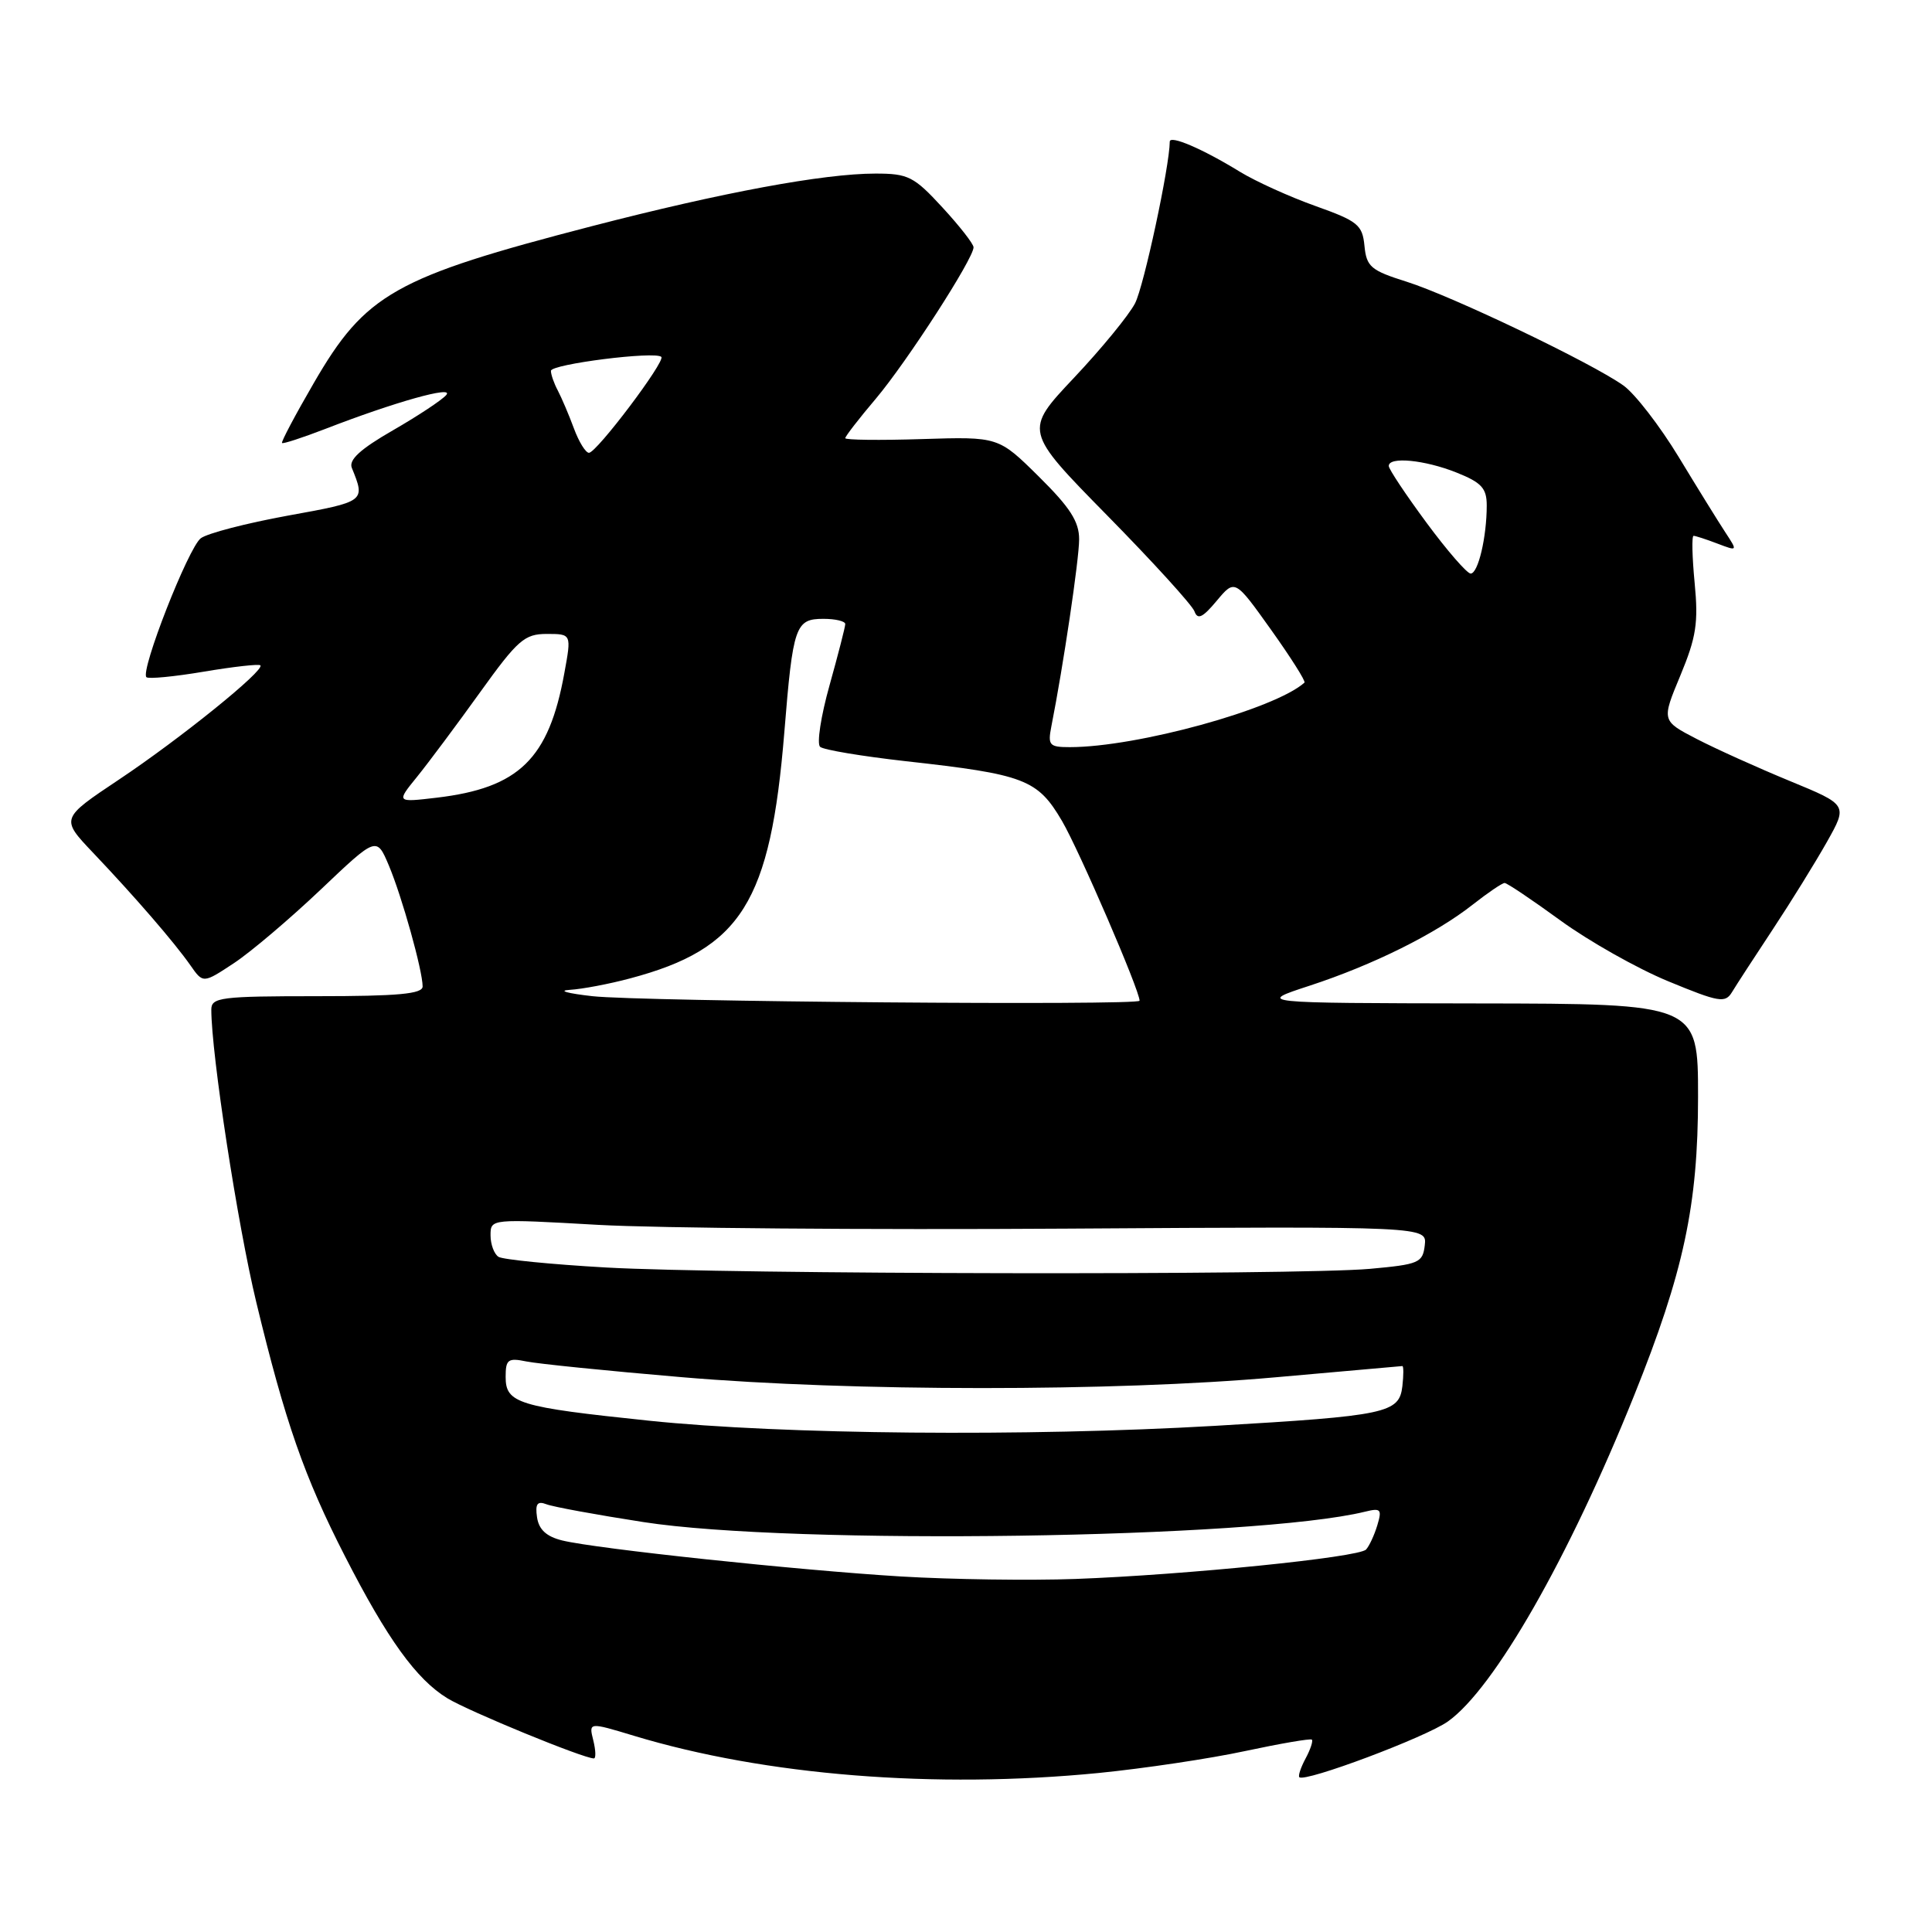 <?xml version="1.0" encoding="UTF-8" standalone="no"?>
<!DOCTYPE svg PUBLIC "-//W3C//DTD SVG 1.1//EN" "http://www.w3.org/Graphics/SVG/1.1/DTD/svg11.dtd" >
<svg xmlns="http://www.w3.org/2000/svg" xmlns:xlink="http://www.w3.org/1999/xlink" version="1.1" viewBox="0 0 256 256">
 <g >
 <path fill="currentColor"
d=" M 145.58 234.93 C 151.58 234.33 160.32 233.03 165.00 232.02 C 169.68 231.02 173.65 230.34 173.83 230.51 C 174.01 230.69 173.64 231.81 173.00 233.00 C 172.36 234.19 171.99 235.31 172.17 235.49 C 172.91 236.20 188.91 230.20 191.86 228.10 C 197.99 223.74 207.89 206.42 216.51 184.96 C 223.10 168.57 225.00 159.71 225.00 145.31 C 225.00 133.00 225.00 133.00 195.75 132.96 C 166.50 132.91 166.50 132.91 173.50 130.62 C 181.94 127.86 190.21 123.75 195.14 119.87 C 197.15 118.29 199.05 117.00 199.37 117.00 C 199.69 117.00 203.02 119.24 206.77 121.97 C 210.52 124.70 216.94 128.33 221.04 130.02 C 227.79 132.81 228.60 132.95 229.50 131.46 C 230.05 130.55 232.48 126.81 234.90 123.15 C 237.32 119.49 240.54 114.28 242.07 111.57 C 244.84 106.65 244.84 106.65 237.17 103.49 C 232.95 101.75 227.40 99.25 224.83 97.92 C 220.16 95.50 220.16 95.50 222.66 89.50 C 224.76 84.44 225.06 82.52 224.55 77.25 C 224.22 73.81 224.15 71.00 224.41 71.00 C 224.66 71.00 226.08 71.46 227.57 72.03 C 230.26 73.05 230.26 73.05 228.63 70.56 C 227.73 69.19 224.94 64.69 222.44 60.56 C 219.93 56.43 216.63 52.16 215.11 51.08 C 210.92 48.09 192.38 39.22 186.39 37.33 C 181.65 35.84 181.07 35.35 180.80 32.59 C 180.53 29.79 179.92 29.30 174.31 27.30 C 170.91 26.09 166.41 24.05 164.31 22.77 C 159.33 19.71 155.00 17.86 155.00 18.77 C 154.98 22.02 151.57 37.93 150.40 40.19 C 149.59 41.76 145.95 46.20 142.31 50.06 C 135.69 57.08 135.69 57.08 146.70 68.29 C 152.76 74.45 157.96 80.17 158.27 81.00 C 158.69 82.16 159.35 81.85 161.22 79.61 C 163.63 76.73 163.63 76.73 168.41 83.43 C 171.04 87.12 173.04 90.28 172.85 90.45 C 168.90 93.98 150.64 99.00 141.76 99.00 C 139.04 99.00 138.82 98.76 139.31 96.25 C 140.89 88.27 142.99 74.12 142.99 71.47 C 143.00 69.12 141.79 67.24 137.65 63.15 C 132.30 57.86 132.30 57.86 122.15 58.18 C 116.56 58.36 112.00 58.30 112.00 58.06 C 112.00 57.82 113.82 55.46 116.06 52.82 C 120.18 47.93 129.00 34.27 129.00 32.77 C 129.00 32.32 127.14 29.94 124.87 27.48 C 121.10 23.38 120.34 23.00 116.00 23.00 C 109.15 23.00 95.68 25.50 78.46 29.96 C 52.27 36.75 48.43 38.92 41.57 50.77 C 39.12 54.99 37.23 58.56 37.37 58.70 C 37.51 58.84 40.07 58.00 43.06 56.85 C 52.32 53.26 60.21 51.05 59.14 52.33 C 58.60 52.98 55.43 55.08 52.08 57.01 C 47.75 59.50 46.18 60.93 46.62 62.00 C 48.43 66.46 48.44 66.46 38.16 68.32 C 32.68 69.32 27.49 70.66 26.61 71.32 C 24.97 72.54 18.56 88.89 19.40 89.73 C 19.66 89.99 23.08 89.66 27.00 89.00 C 30.92 88.34 34.30 87.96 34.50 88.16 C 35.13 88.80 23.86 97.90 15.76 103.30 C 8.03 108.46 8.03 108.46 12.32 112.98 C 17.89 118.84 23.11 124.88 25.23 127.91 C 26.91 130.32 26.91 130.32 31.00 127.62 C 33.24 126.14 38.41 121.75 42.49 117.88 C 49.90 110.84 49.90 110.84 51.52 114.67 C 53.26 118.80 56.00 128.61 56.00 130.71 C 56.00 131.70 52.76 132.00 42.00 132.00 C 29.24 132.00 28.00 132.16 28.00 133.78 C 28.00 139.65 31.48 162.29 33.96 172.56 C 37.79 188.43 40.32 195.69 45.71 206.21 C 51.31 217.17 55.17 222.52 59.28 225.03 C 62.11 226.76 77.31 233.00 78.69 233.00 C 78.98 233.00 78.94 231.92 78.61 230.59 C 78.01 228.19 78.01 228.19 84.00 230.00 C 101.38 235.26 123.87 237.06 145.58 234.93 Z  M 119.36 208.89 C 105.68 208.06 79.05 205.23 74.50 204.12 C 72.40 203.60 71.40 202.68 71.16 201.05 C 70.90 199.27 71.20 198.86 72.40 199.32 C 73.26 199.66 79.04 200.72 85.24 201.68 C 105.00 204.76 166.30 203.88 180.86 200.31 C 182.97 199.79 183.14 199.98 182.50 202.11 C 182.10 203.43 181.43 204.87 181.01 205.32 C 180.06 206.36 157.08 208.68 142.50 209.22 C 136.45 209.44 126.04 209.29 119.36 208.89 Z  M 86.00 188.25 C 68.64 186.44 67.00 185.94 67.00 182.45 C 67.00 180.13 67.31 179.90 69.75 180.40 C 71.26 180.71 80.51 181.65 90.30 182.48 C 112.81 184.40 147.64 184.41 169.00 182.50 C 178.07 181.69 185.64 181.02 185.82 181.01 C 185.99 181.01 185.99 182.21 185.82 183.69 C 185.40 187.25 183.76 187.60 161.00 188.93 C 136.06 190.38 103.65 190.09 86.00 188.25 Z  M 80.31 167.95 C 73.06 167.54 66.65 166.90 66.06 166.54 C 65.48 166.18 65.00 164.89 65.00 163.69 C 65.00 161.49 65.00 161.49 79.25 162.30 C 87.09 162.74 115.01 162.97 141.29 162.80 C 189.08 162.50 189.08 162.50 188.79 165.00 C 188.52 167.33 188.03 167.54 181.50 168.13 C 171.78 168.99 96.37 168.86 80.31 167.95 Z  M 78.50 132.00 C 75.20 131.63 73.85 131.26 75.50 131.16 C 77.15 131.06 80.75 130.38 83.50 129.64 C 98.24 125.72 102.09 119.56 103.93 97.00 C 105.07 82.92 105.39 82.00 109.11 82.00 C 110.70 82.00 112.00 82.31 112.00 82.69 C 112.00 83.06 111.06 86.72 109.92 90.80 C 108.77 94.89 108.21 98.56 108.67 98.96 C 109.12 99.36 114.22 100.21 120.00 100.86 C 135.77 102.61 137.48 103.26 140.72 108.78 C 142.99 112.66 151.00 131.21 151.00 132.60 C 151.00 133.26 85.00 132.72 78.50 132.00 Z  M 55.27 102.92 C 56.79 101.04 60.54 96.01 63.60 91.75 C 68.60 84.79 69.50 84.00 72.45 84.00 C 75.73 84.00 75.73 84.00 74.78 89.18 C 72.72 100.57 68.77 104.41 57.85 105.70 C 52.50 106.33 52.50 106.33 55.27 102.92 Z  M 189.01 69.25 C 186.27 65.54 184.02 62.16 184.02 61.75 C 183.99 60.47 188.77 60.93 192.98 62.61 C 196.32 63.94 197.00 64.69 197.00 66.98 C 197.00 71.17 195.86 76.00 194.87 76.00 C 194.39 76.00 191.75 72.96 189.01 69.25 Z  M 76.04 56.75 C 75.38 54.96 74.42 52.72 73.92 51.76 C 73.41 50.81 73.00 49.63 73.00 49.14 C 73.00 48.25 86.83 46.50 87.63 47.29 C 88.20 47.87 79.05 60.00 78.04 60.00 C 77.60 60.00 76.70 58.54 76.04 56.75 Z "/>
</g>
</svg>